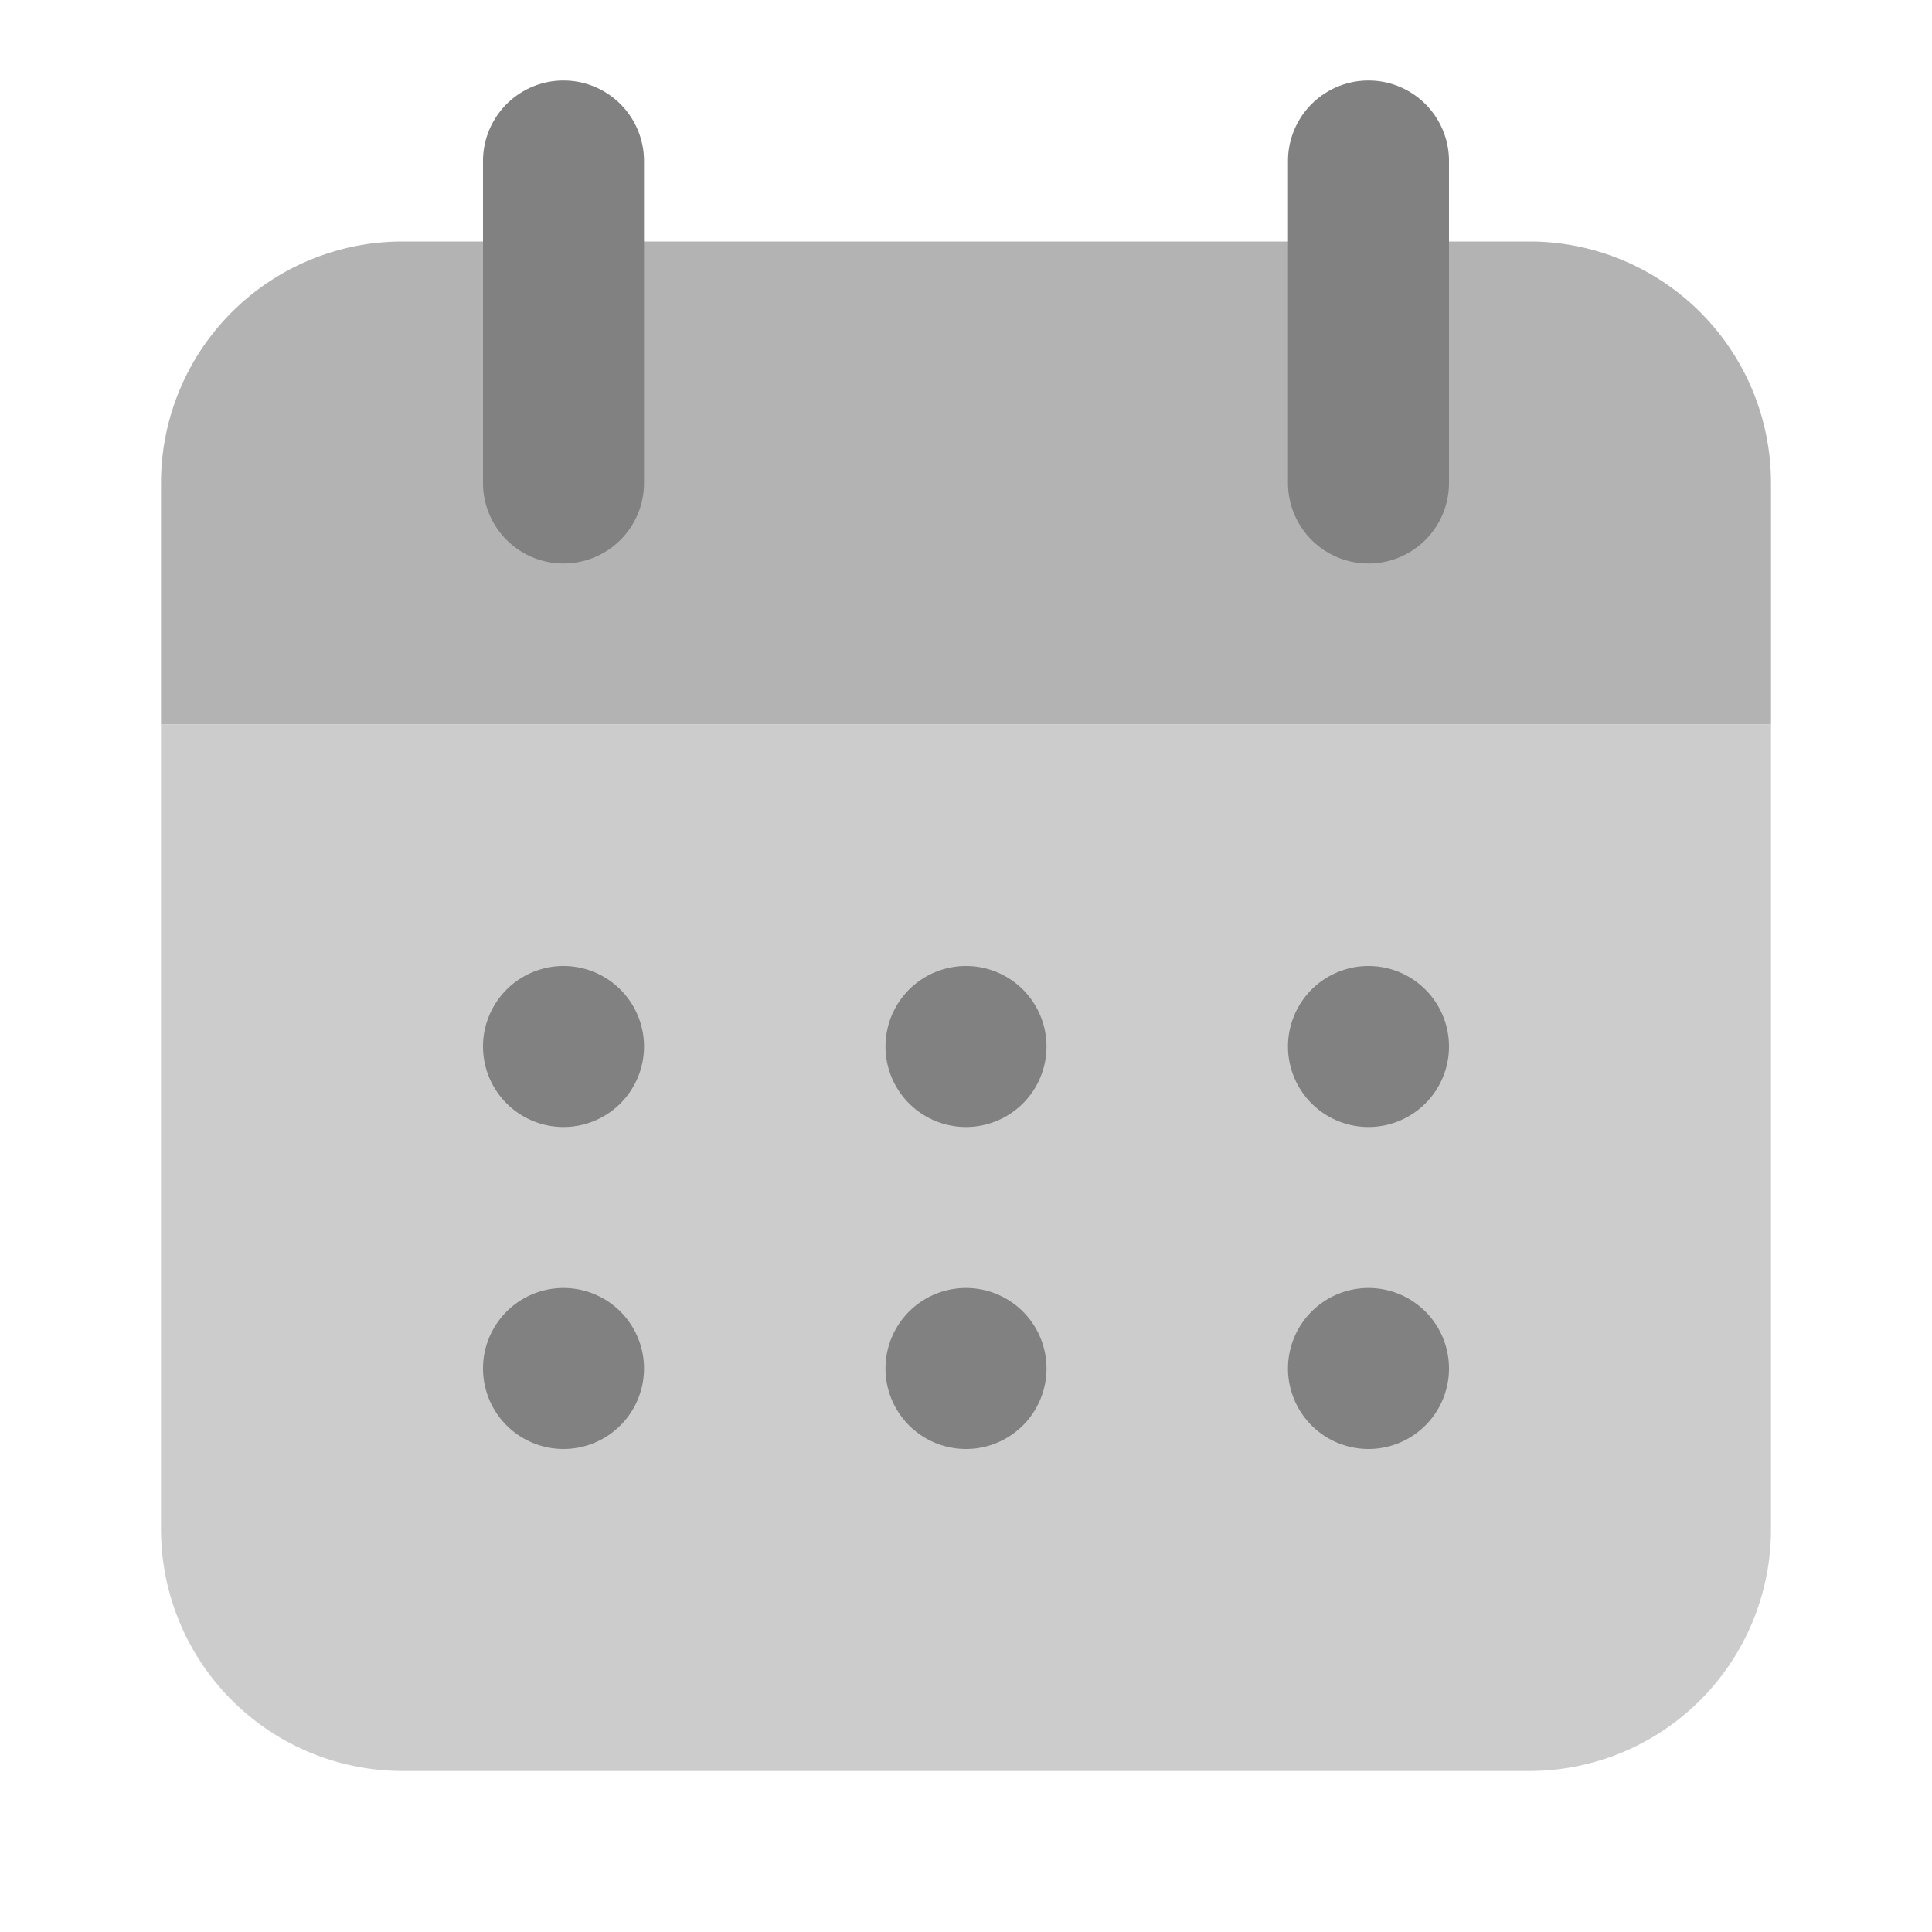 <svg xmlns="http://www.w3.org/2000/svg" width="24" height="24" fill="none" viewBox="0 0 24 24">
  <path fill="#B3B3B3" d="M22 9H2V6a3 3 0 013-3h14a3 3 0 013 3v3z"/>
  <path fill="#CCC" d="M2 19a3.003 3.003 0 003 3h14a3.003 3.003 0 003-3V9H2v10z"/>
  <path fill="#818181" d="M7 7a1 1 0 01-1-1V2a1 1 0 012 0v4a1 1 0 01-1 1zm10 0a1 1 0 01-1-1V2a1 1 0 112 0v4a1 1 0 01-1 1zM7 14a1 1 0 100-2 1 1 0 000 2zM17 14a1 1 0 100-2 1 1 0 000 2zM12 14a1 1 0 100-2 1 1 0 000 2zM12 18a1 1 0 100-2 1 1 0 000 2zM7 18a1 1 0 100-2 1 1 0 000 2zM17 18a1 1 0 100-2 1 1 0 000 2z"/>
</svg>
